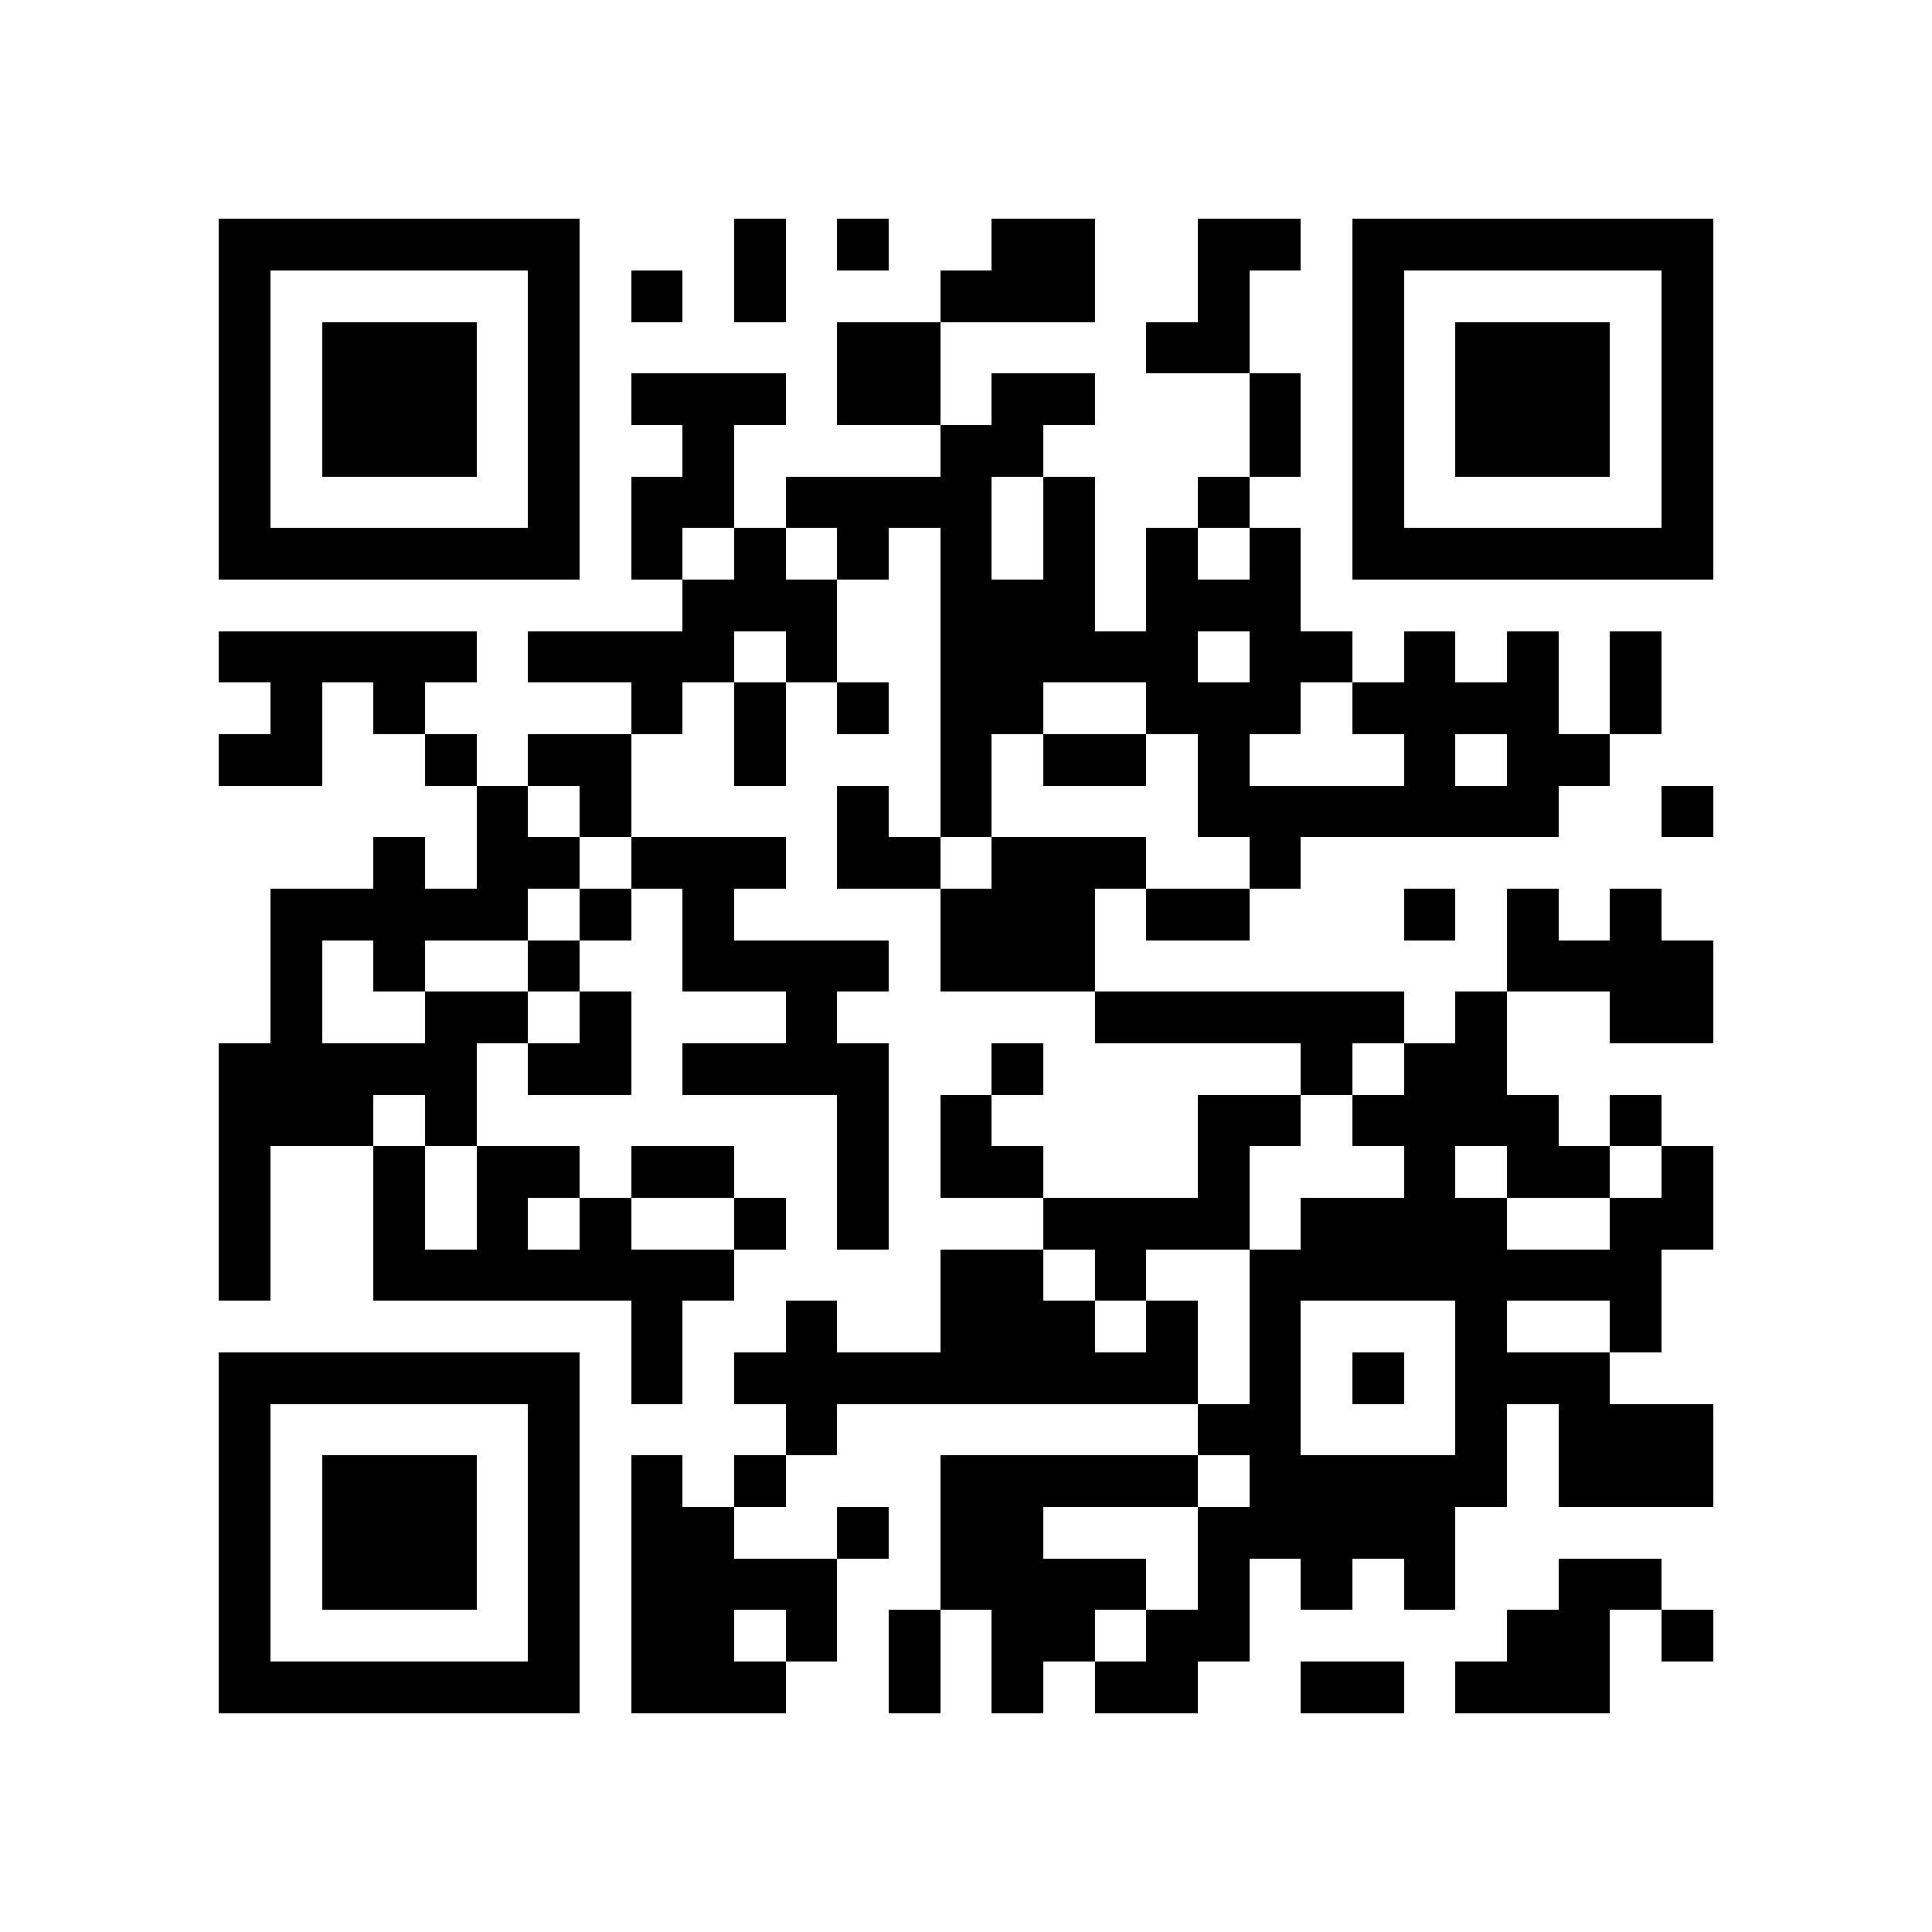﻿<?xml version="1.0" standalone="no"?><!-- Created with ZXing.Net (http://zxingnet.codeplex.com/) --><!DOCTYPE svg PUBLIC "-//W3C//DTD SVG 1.1//EN" "http://www.w3.org/Graphics/SVG/1.1/DTD/svg11.dtd"><svg xmlns="http://www.w3.org/2000/svg" version="1.2" baseProfile="tiny" shape-rendering="crispEdges" viewBox="0 0 300 300" viewport-fill="rgb(255,255,255)" viewport-fill-opacity="1" fill="rgb(0,0,0)" fill-opacity="1" style="background-color:rgb(255,255,255);background-color:rgba(1);"><rect x="34" y="34" width="8" height="56"/><rect x="34" y="98" width="40" height="8"/><rect x="34" y="114" width="16" height="8"/><rect x="34" y="162" width="8" height="40"/><rect x="34" y="210" width="8" height="56"/><rect x="42" y="34" width="48" height="8"/><rect x="42" y="82" width="48" height="8"/><rect x="42" y="106" width="8" height="16"/><rect x="42" y="138" width="8" height="40"/><rect x="42" y="210" width="48" height="8"/><rect x="42" y="258" width="48" height="8"/><rect x="50" y="50" width="24" height="24"/><rect x="50" y="138" width="32" height="8"/><rect x="50" y="162" width="8" height="16"/><rect x="50" y="226" width="24" height="24"/><rect x="58" y="106" width="8" height="8"/><rect x="58" y="130" width="8" height="24"/><rect x="58" y="162" width="16" height="8"/><rect x="58" y="178" width="8" height="24"/><rect x="66" y="114" width="8" height="8"/><rect x="66" y="154" width="8" height="24"/><rect x="66" y="194" width="48" height="8"/><rect x="74" y="122" width="8" height="24"/><rect x="74" y="154" width="8" height="8"/><rect x="74" y="178" width="8" height="24"/><rect x="82" y="42" width="8" height="48"/><rect x="82" y="98" width="32" height="8"/><rect x="82" y="114" width="16" height="8"/><rect x="82" y="130" width="8" height="8"/><rect x="82" y="146" width="8" height="8"/><rect x="82" y="162" width="16" height="8"/><rect x="82" y="178" width="8" height="8"/><rect x="82" y="218" width="8" height="48"/><rect x="90" y="122" width="8" height="8"/><rect x="90" y="138" width="8" height="8"/><rect x="90" y="154" width="8" height="16"/><rect x="90" y="186" width="8" height="16"/><rect x="98" y="42" width="8" height="8"/><rect x="98" y="58" width="24" height="8"/><rect x="98" y="74" width="8" height="16"/><rect x="98" y="106" width="8" height="8"/><rect x="98" y="130" width="24" height="8"/><rect x="98" y="178" width="16" height="8"/><rect x="98" y="202" width="8" height="16"/><rect x="98" y="226" width="8" height="40"/><rect x="106" y="66" width="8" height="16"/><rect x="106" y="90" width="8" height="16"/><rect x="106" y="138" width="8" height="16"/><rect x="106" y="162" width="32" height="8"/><rect x="106" y="234" width="8" height="32"/><rect x="114" y="34" width="8" height="16"/><rect x="114" y="82" width="8" height="16"/><rect x="114" y="106" width="8" height="16"/><rect x="114" y="146" width="24" height="8"/><rect x="114" y="186" width="8" height="8"/><rect x="114" y="210" width="72" height="8"/><rect x="114" y="226" width="8" height="8"/><rect x="114" y="242" width="16" height="8"/><rect x="114" y="258" width="8" height="8"/><rect x="122" y="74" width="32" height="8"/><rect x="122" y="90" width="8" height="16"/><rect x="122" y="154" width="8" height="16"/><rect x="122" y="202" width="8" height="24"/><rect x="122" y="250" width="8" height="8"/><rect x="130" y="34" width="8" height="8"/><rect x="130" y="50" width="16" height="16"/><rect x="130" y="82" width="8" height="8"/><rect x="130" y="106" width="8" height="8"/><rect x="130" y="122" width="8" height="16"/><rect x="130" y="170" width="8" height="24"/><rect x="130" y="234" width="8" height="8"/><rect x="138" y="130" width="8" height="8"/><rect x="138" y="250" width="8" height="16"/><rect x="146" y="42" width="24" height="8"/><rect x="146" y="66" width="8" height="64"/><rect x="146" y="138" width="24" height="16"/><rect x="146" y="170" width="8" height="16"/><rect x="146" y="194" width="16" height="24"/><rect x="146" y="226" width="16" height="24"/><rect x="154" y="34" width="16" height="16"/><rect x="154" y="58" width="8" height="16"/><rect x="154" y="90" width="8" height="24"/><rect x="154" y="130" width="16" height="24"/><rect x="154" y="162" width="8" height="8"/><rect x="154" y="178" width="8" height="8"/><rect x="154" y="250" width="8" height="16"/><rect x="162" y="58" width="8" height="8"/><rect x="162" y="74" width="8" height="32"/><rect x="162" y="114" width="16" height="8"/><rect x="162" y="186" width="32" height="8"/><rect x="162" y="202" width="8" height="16"/><rect x="162" y="226" width="24" height="8"/><rect x="162" y="242" width="8" height="16"/><rect x="170" y="98" width="16" height="8"/><rect x="170" y="130" width="8" height="8"/><rect x="170" y="154" width="48" height="8"/><rect x="170" y="194" width="8" height="8"/><rect x="170" y="242" width="8" height="8"/><rect x="170" y="258" width="16" height="8"/><rect x="178" y="50" width="16" height="8"/><rect x="178" y="82" width="8" height="32"/><rect x="178" y="138" width="16" height="8"/><rect x="178" y="202" width="8" height="16"/><rect x="178" y="250" width="8" height="16"/><rect x="186" y="34" width="8" height="24"/><rect x="186" y="74" width="8" height="8"/><rect x="186" y="90" width="16" height="8"/><rect x="186" y="106" width="8" height="24"/><rect x="186" y="170" width="8" height="24"/><rect x="186" y="218" width="16" height="8"/><rect x="186" y="234" width="8" height="24"/><rect x="194" y="34" width="8" height="8"/><rect x="194" y="58" width="8" height="16"/><rect x="194" y="82" width="8" height="32"/><rect x="194" y="122" width="8" height="16"/><rect x="194" y="170" width="8" height="8"/><rect x="194" y="194" width="8" height="48"/><rect x="202" y="98" width="8" height="8"/><rect x="202" y="122" width="40" height="8"/><rect x="202" y="162" width="8" height="8"/><rect x="202" y="186" width="32" height="16"/><rect x="202" y="226" width="8" height="24"/><rect x="202" y="258" width="16" height="8"/><rect x="210" y="34" width="8" height="56"/><rect x="210" y="106" width="32" height="8"/><rect x="210" y="170" width="32" height="8"/><rect x="210" y="210" width="8" height="8"/><rect x="210" y="226" width="16" height="16"/><rect x="218" y="34" width="48" height="8"/><rect x="218" y="82" width="48" height="8"/><rect x="218" y="98" width="8" height="32"/><rect x="218" y="138" width="8" height="8"/><rect x="218" y="162" width="8" height="40"/><rect x="218" y="242" width="8" height="8"/><rect x="226" y="50" width="24" height="24"/><rect x="226" y="154" width="8" height="24"/><rect x="226" y="202" width="8" height="32"/><rect x="226" y="258" width="24" height="8"/><rect x="234" y="98" width="8" height="32"/><rect x="234" y="138" width="8" height="16"/><rect x="234" y="178" width="16" height="8"/><rect x="234" y="194" width="24" height="8"/><rect x="234" y="210" width="16" height="8"/><rect x="234" y="250" width="16" height="16"/><rect x="242" y="114" width="8" height="8"/><rect x="242" y="146" width="24" height="8"/><rect x="242" y="218" width="24" height="16"/><rect x="242" y="242" width="8" height="24"/><rect x="250" y="98" width="8" height="16"/><rect x="250" y="138" width="8" height="24"/><rect x="250" y="170" width="8" height="8"/><rect x="250" y="186" width="8" height="24"/><rect x="250" y="242" width="8" height="8"/><rect x="258" y="42" width="8" height="48"/><rect x="258" y="122" width="8" height="8"/><rect x="258" y="154" width="8" height="8"/><rect x="258" y="178" width="8" height="16"/><rect x="258" y="250" width="8" height="8"/></svg>